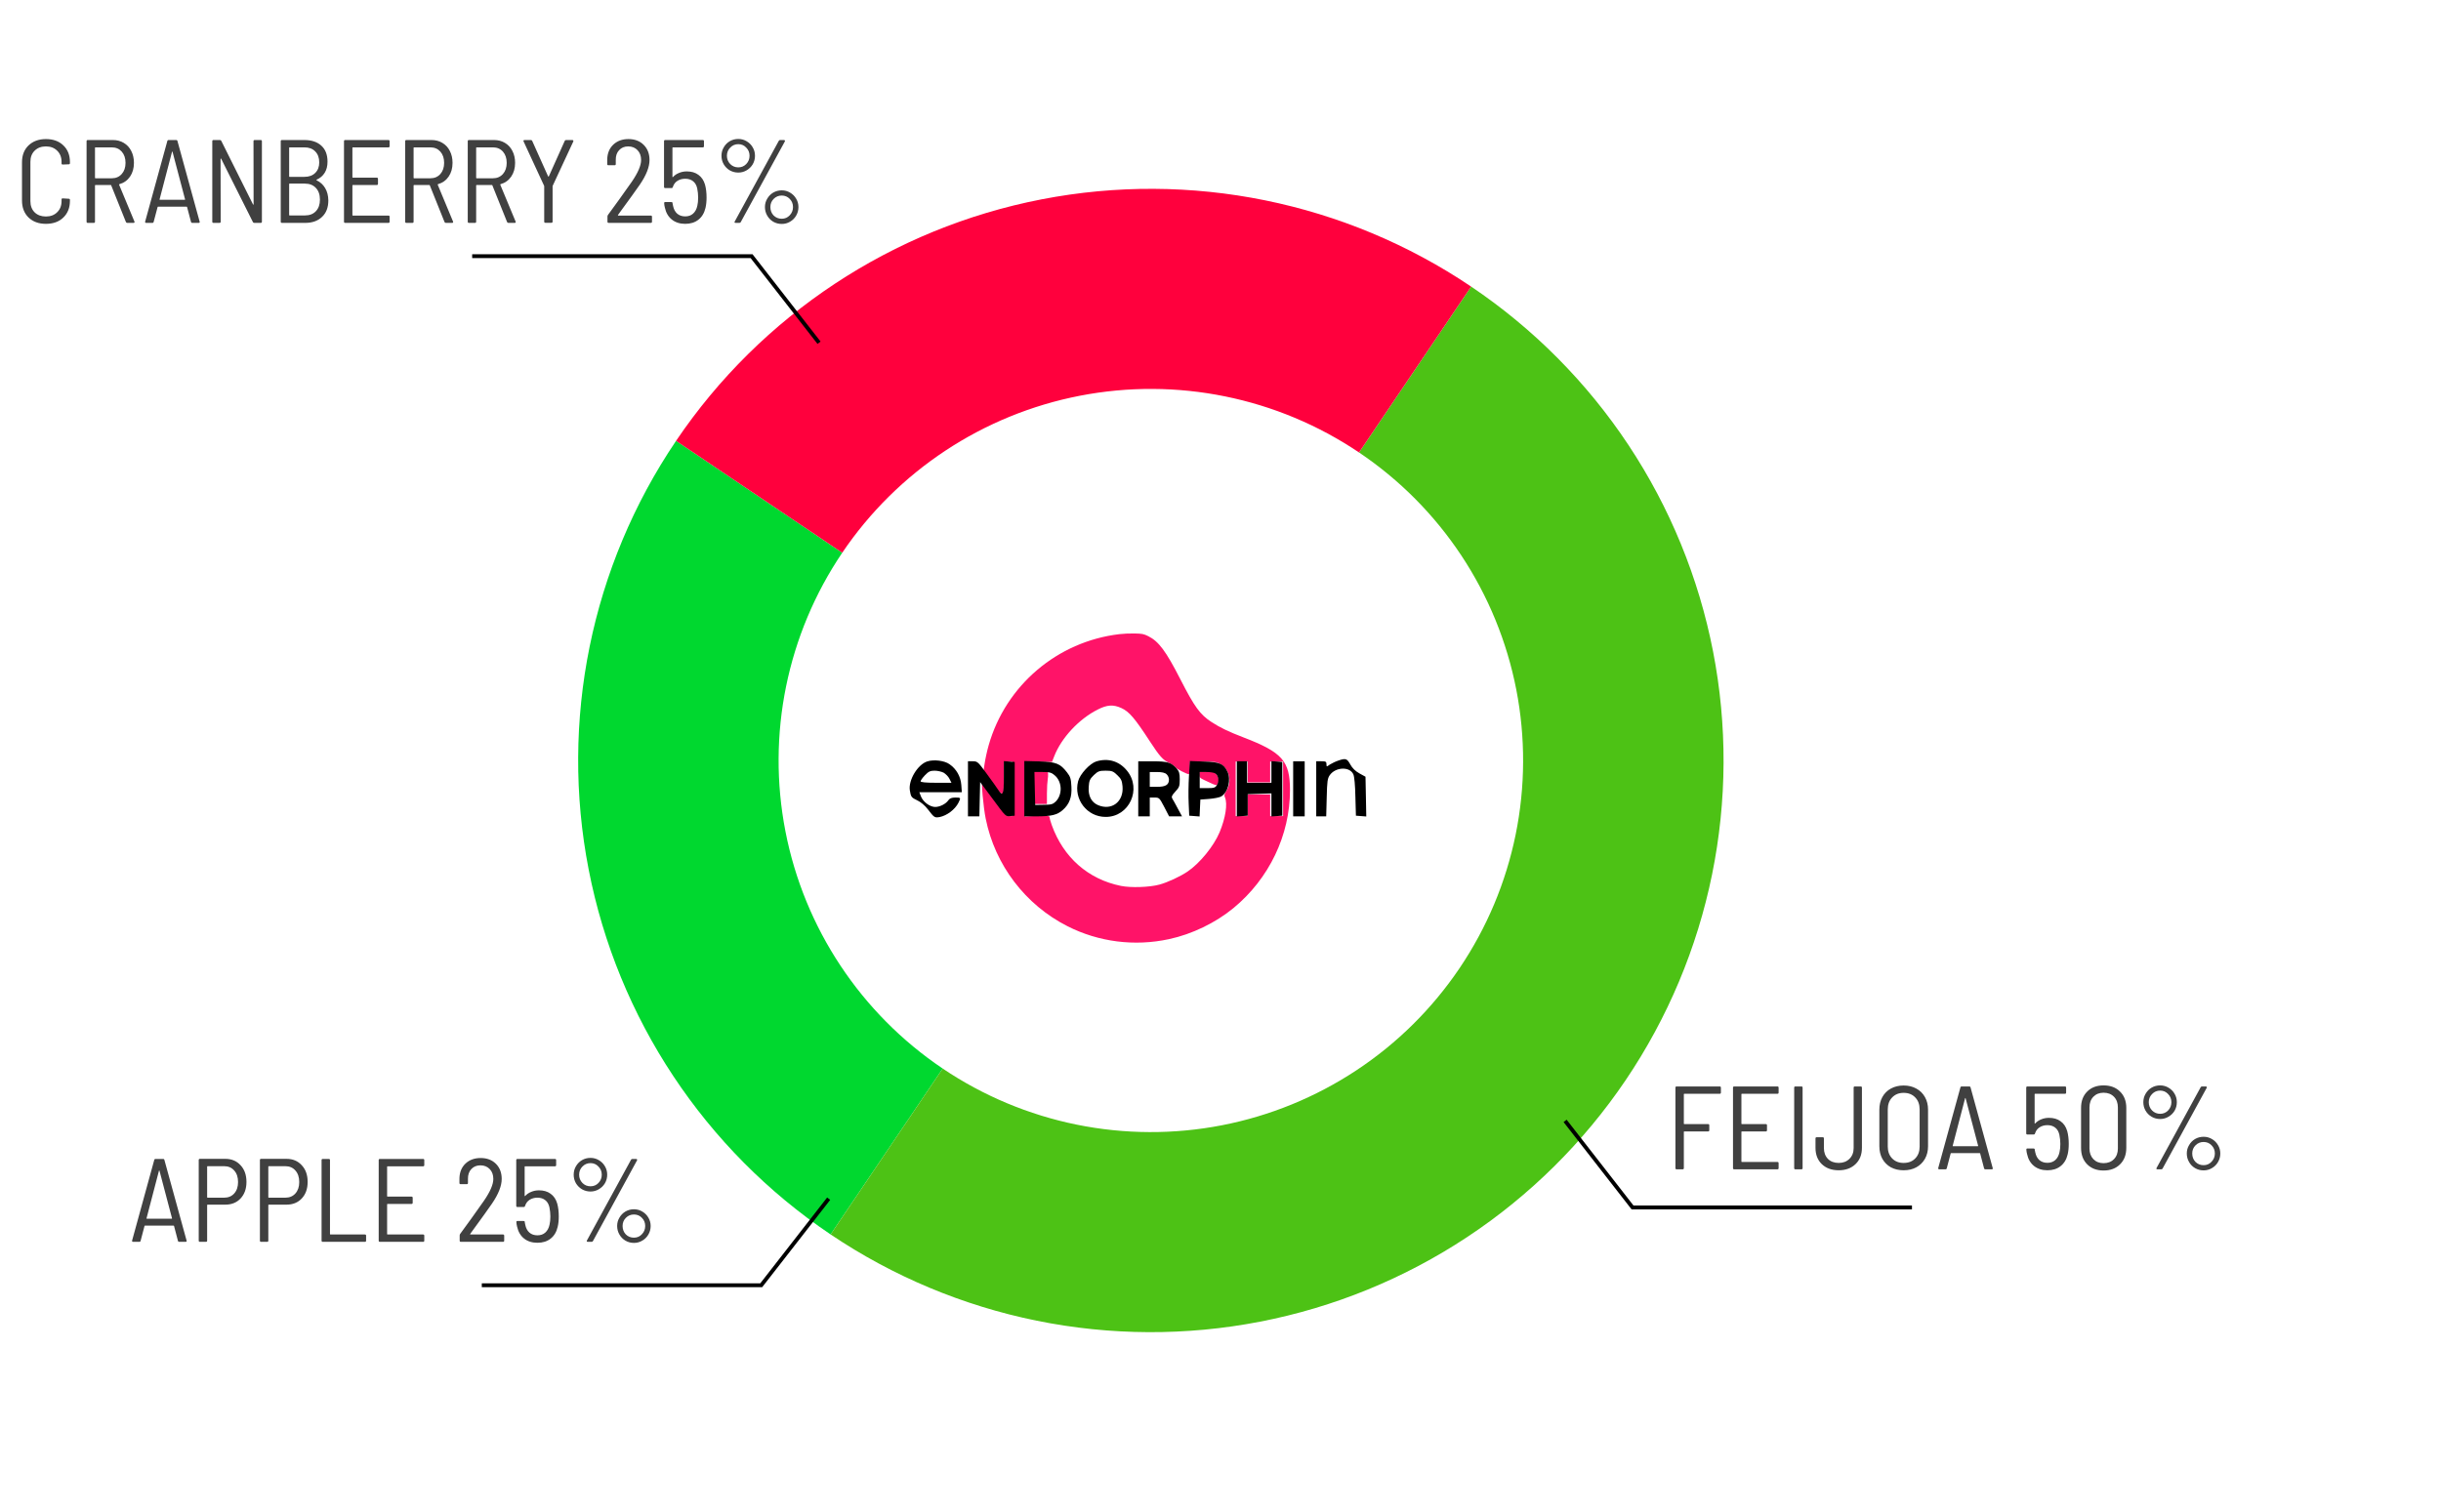<svg width="92" height="57" viewBox="0 0 92 57" fill="none" xmlns="http://www.w3.org/2000/svg">
<path d="M31.305 46.539C26.559 43.343 23.279 38.395 22.187 32.784C21.095 27.173 22.279 21.358 25.481 16.62L31.744 20.838C29.663 23.918 28.893 27.697 29.603 31.344C30.313 34.992 32.445 38.208 35.53 40.285L31.305 46.539Z" fill="#00D82F"/>
<path d="M55.446 10.804C57.796 12.387 59.81 14.416 61.375 16.776C62.939 19.136 64.023 21.781 64.564 24.559C65.105 27.337 65.092 30.195 64.527 32.968C63.962 35.742 62.855 38.377 61.27 40.723C59.685 43.069 57.653 45.081 55.289 46.643C52.925 48.205 50.277 49.287 47.494 49.827C44.712 50.367 41.85 50.355 39.072 49.791C36.294 49.226 33.655 48.121 31.305 46.539L35.53 40.285C37.057 41.314 38.773 42.032 40.578 42.399C42.384 42.766 44.244 42.774 46.053 42.423C47.861 42.072 49.583 41.368 51.119 40.353C52.656 39.338 53.977 38.03 55.007 36.505C56.037 34.98 56.757 33.267 57.124 31.464C57.491 29.662 57.499 27.804 57.148 25.998C56.796 24.193 56.092 22.474 55.075 20.939C54.058 19.405 52.749 18.086 51.221 17.058L55.446 10.804Z" fill="#4DC215"/>
<path d="M25.481 16.62C28.682 11.881 33.637 8.606 39.257 7.515C44.876 6.425 50.7 7.608 55.446 10.804L51.221 17.058C48.136 14.98 44.351 14.211 40.698 14.92C37.046 15.629 33.825 17.758 31.744 20.838L25.481 16.62Z" fill="#FF003D"/>
<path d="M30.869 12.921L28.327 9.658H17.796" stroke="black" stroke-width="0.146"/>
<path d="M31.232 45.191L28.69 48.455H18.159" stroke="black" stroke-width="0.146"/>
<path d="M6.755 46.818C6.728 46.818 6.712 46.804 6.706 46.778L6.559 46.219C6.556 46.211 6.548 46.206 6.536 46.206H5.469C5.458 46.206 5.45 46.211 5.447 46.219L5.3 46.778C5.294 46.804 5.278 46.818 5.251 46.818H5.019C5.004 46.818 4.992 46.813 4.983 46.804C4.977 46.795 4.976 46.783 4.979 46.769L5.813 43.733C5.819 43.707 5.835 43.693 5.862 43.693H6.148C6.175 43.693 6.191 43.707 6.197 43.733L7.032 46.769L7.036 46.782C7.036 46.806 7.021 46.818 6.991 46.818H6.755ZM5.523 45.929C5.52 45.932 5.52 45.937 5.523 45.943C5.529 45.946 5.535 45.947 5.541 45.947H6.465C6.471 45.947 6.475 45.946 6.478 45.943C6.484 45.937 6.486 45.932 6.483 45.929L6.01 44.135C6.007 44.129 6.004 44.126 6.001 44.126C5.998 44.126 5.995 44.129 5.992 44.135L5.523 45.929ZM8.49 43.689C8.728 43.689 8.92 43.769 9.066 43.93C9.215 44.088 9.289 44.297 9.289 44.559C9.289 44.818 9.215 45.026 9.066 45.184C8.92 45.339 8.728 45.416 8.49 45.416H7.825C7.813 45.416 7.807 45.422 7.807 45.434V46.773C7.807 46.803 7.793 46.818 7.763 46.818H7.535C7.505 46.818 7.49 46.803 7.49 46.773V43.733C7.49 43.704 7.505 43.689 7.535 43.689H8.49ZM8.45 45.153C8.608 45.153 8.734 45.099 8.829 44.992C8.925 44.885 8.972 44.742 8.972 44.564C8.972 44.382 8.925 44.238 8.829 44.131C8.734 44.021 8.608 43.966 8.45 43.966H7.825C7.813 43.966 7.807 43.972 7.807 43.983V45.135C7.807 45.147 7.813 45.153 7.825 45.153H8.45ZM10.796 43.689C11.034 43.689 11.226 43.769 11.372 43.93C11.521 44.088 11.595 44.297 11.595 44.559C11.595 44.818 11.521 45.026 11.372 45.184C11.226 45.339 11.034 45.416 10.796 45.416H10.131C10.119 45.416 10.113 45.422 10.113 45.434V46.773C10.113 46.803 10.098 46.818 10.069 46.818H9.841C9.811 46.818 9.796 46.803 9.796 46.773V43.733C9.796 43.704 9.811 43.689 9.841 43.689H10.796ZM10.756 45.153C10.914 45.153 11.04 45.099 11.135 44.992C11.23 44.885 11.278 44.742 11.278 44.564C11.278 44.382 11.23 44.238 11.135 44.131C11.04 44.021 10.914 43.966 10.756 43.966H10.131C10.119 43.966 10.113 43.972 10.113 43.983V45.135C10.113 45.147 10.119 45.153 10.131 45.153H10.756ZM12.164 46.818C12.135 46.818 12.12 46.803 12.12 46.773V43.738C12.12 43.708 12.135 43.693 12.164 43.693H12.392C12.422 43.693 12.437 43.708 12.437 43.738V46.523C12.437 46.535 12.443 46.541 12.455 46.541H13.753C13.783 46.541 13.798 46.556 13.798 46.586V46.773C13.798 46.803 13.783 46.818 13.753 46.818H12.164ZM15.991 43.925C15.991 43.955 15.976 43.97 15.947 43.97H14.608C14.596 43.97 14.59 43.976 14.59 43.988V45.095C14.59 45.107 14.596 45.113 14.608 45.113H15.509C15.539 45.113 15.554 45.127 15.554 45.157V45.345C15.554 45.374 15.539 45.389 15.509 45.389H14.608C14.596 45.389 14.59 45.395 14.59 45.407V46.523C14.59 46.535 14.596 46.541 14.608 46.541H15.947C15.976 46.541 15.991 46.556 15.991 46.586V46.773C15.991 46.803 15.976 46.818 15.947 46.818H14.318C14.288 46.818 14.273 46.803 14.273 46.773V43.738C14.273 43.708 14.288 43.693 14.318 43.693H15.947C15.976 43.693 15.991 43.708 15.991 43.738V43.925ZM17.722 46.519C17.713 46.533 17.716 46.541 17.731 46.541H18.959C18.988 46.541 19.003 46.556 19.003 46.586V46.773C19.003 46.803 18.988 46.818 18.959 46.818H17.37C17.34 46.818 17.325 46.803 17.325 46.773V46.577C17.325 46.559 17.331 46.539 17.343 46.519C17.611 46.156 17.91 45.739 18.24 45.269C18.475 44.927 18.593 44.653 18.593 44.448C18.593 44.293 18.548 44.169 18.459 44.077C18.369 43.982 18.252 43.934 18.106 43.934C17.963 43.934 17.849 43.982 17.762 44.077C17.676 44.169 17.634 44.293 17.637 44.448V44.599C17.637 44.629 17.622 44.644 17.593 44.644H17.361C17.331 44.644 17.316 44.629 17.316 44.599V44.421C17.322 44.192 17.398 44.007 17.544 43.867C17.692 43.728 17.883 43.658 18.115 43.658C18.353 43.658 18.545 43.73 18.691 43.876C18.837 44.022 18.909 44.213 18.909 44.448C18.909 44.709 18.787 45.019 18.543 45.376C18.392 45.596 18.152 45.929 17.825 46.376L17.722 46.519ZM21.002 45.376C21.04 45.516 21.06 45.676 21.06 45.858C21.06 46.01 21.046 46.141 21.019 46.251C20.975 46.444 20.886 46.593 20.752 46.697C20.621 46.801 20.456 46.853 20.256 46.853C20.054 46.853 19.886 46.8 19.752 46.693C19.618 46.586 19.53 46.435 19.488 46.242C19.474 46.188 19.465 46.133 19.462 46.077V46.068C19.462 46.044 19.475 46.032 19.502 46.032H19.734C19.761 46.032 19.776 46.044 19.779 46.068V46.086L19.797 46.175C19.823 46.303 19.875 46.401 19.953 46.469C20.033 46.538 20.134 46.572 20.256 46.572C20.375 46.572 20.473 46.538 20.551 46.469C20.631 46.398 20.685 46.298 20.712 46.17C20.732 46.087 20.743 45.984 20.743 45.862C20.743 45.749 20.731 45.633 20.707 45.514C20.68 45.395 20.628 45.306 20.551 45.247C20.473 45.184 20.375 45.153 20.256 45.153C20.143 45.153 20.045 45.18 19.962 45.233C19.881 45.284 19.825 45.358 19.792 45.456L19.783 45.474C19.78 45.495 19.765 45.505 19.738 45.505H19.502C19.472 45.505 19.457 45.49 19.457 45.461V43.738C19.457 43.708 19.472 43.693 19.502 43.693H20.917C20.947 43.693 20.961 43.708 20.961 43.738V43.925C20.961 43.955 20.947 43.97 20.917 43.97H19.792C19.78 43.97 19.774 43.976 19.774 43.988V45.081C19.774 45.087 19.776 45.092 19.779 45.095C19.785 45.095 19.791 45.092 19.797 45.086C19.856 45.02 19.93 44.97 20.02 44.934C20.112 44.895 20.21 44.876 20.314 44.876C20.49 44.876 20.636 44.919 20.752 45.005C20.871 45.089 20.954 45.212 21.002 45.376ZM22.256 44.921C22.139 44.921 22.032 44.892 21.934 44.836C21.839 44.779 21.763 44.703 21.706 44.608C21.65 44.51 21.622 44.403 21.622 44.287C21.622 44.171 21.65 44.065 21.706 43.97C21.763 43.872 21.839 43.794 21.934 43.738C22.032 43.681 22.139 43.653 22.256 43.653C22.369 43.653 22.473 43.681 22.568 43.738C22.666 43.794 22.744 43.872 22.8 43.97C22.857 44.065 22.885 44.171 22.885 44.287C22.885 44.403 22.857 44.51 22.8 44.608C22.744 44.703 22.666 44.779 22.568 44.836C22.473 44.892 22.369 44.921 22.256 44.921ZM22.153 46.818C22.138 46.818 22.126 46.813 22.117 46.804C22.111 46.792 22.113 46.779 22.122 46.764L23.782 43.725C23.791 43.704 23.809 43.693 23.835 43.693H23.978C23.993 43.693 24.004 43.699 24.009 43.711C24.018 43.72 24.018 43.732 24.009 43.747L22.349 46.786C22.34 46.807 22.322 46.818 22.296 46.818H22.153ZM22.256 44.724C22.375 44.724 22.474 44.683 22.555 44.599C22.638 44.513 22.68 44.409 22.68 44.287C22.68 44.165 22.638 44.062 22.555 43.979C22.474 43.893 22.375 43.85 22.256 43.85C22.137 43.85 22.035 43.893 21.952 43.979C21.869 44.062 21.827 44.165 21.827 44.287C21.827 44.409 21.869 44.513 21.952 44.599C22.035 44.683 22.137 44.724 22.256 44.724ZM23.893 46.858C23.777 46.858 23.67 46.83 23.572 46.773C23.477 46.717 23.401 46.639 23.345 46.541C23.288 46.443 23.26 46.336 23.26 46.219C23.26 46.106 23.288 46.002 23.345 45.907C23.401 45.809 23.477 45.732 23.572 45.675C23.67 45.618 23.777 45.59 23.893 45.59C24.007 45.59 24.111 45.618 24.206 45.675C24.304 45.732 24.381 45.809 24.438 45.907C24.494 46.002 24.523 46.106 24.523 46.219C24.523 46.336 24.494 46.443 24.438 46.541C24.381 46.639 24.304 46.717 24.206 46.773C24.111 46.83 24.007 46.858 23.893 46.858ZM23.893 46.661C24.012 46.661 24.112 46.618 24.192 46.532C24.276 46.446 24.317 46.342 24.317 46.219C24.317 46.098 24.276 45.995 24.192 45.912C24.112 45.828 24.012 45.787 23.893 45.787C23.774 45.787 23.673 45.828 23.59 45.912C23.507 45.995 23.465 46.098 23.465 46.219C23.465 46.344 23.505 46.45 23.585 46.536C23.669 46.62 23.771 46.661 23.893 46.661Z" fill="#404040"/>
<path d="M1.73 8.439C1.46 8.439 1.241 8.359 1.074 8.198C0.911 8.037 0.829 7.825 0.829 7.56V6.118C0.829 5.853 0.911 5.642 1.074 5.484C1.241 5.324 1.46 5.243 1.73 5.243C2.004 5.243 2.223 5.322 2.386 5.48C2.553 5.638 2.636 5.847 2.636 6.109V6.149C2.636 6.179 2.622 6.194 2.592 6.194L2.364 6.203C2.334 6.203 2.32 6.19 2.32 6.163V6.1C2.32 5.928 2.264 5.788 2.154 5.681C2.047 5.574 1.906 5.52 1.73 5.52C1.555 5.52 1.413 5.574 1.306 5.681C1.199 5.785 1.146 5.925 1.146 6.1V7.582C1.146 7.758 1.199 7.899 1.306 8.006C1.413 8.11 1.555 8.162 1.73 8.162C1.906 8.162 2.047 8.109 2.154 8.002C2.264 7.895 2.32 7.755 2.32 7.582V7.52C2.32 7.493 2.334 7.479 2.364 7.479L2.592 7.493C2.622 7.493 2.636 7.508 2.636 7.537V7.569C2.636 7.831 2.553 8.042 2.386 8.202C2.223 8.36 2.004 8.439 1.73 8.439ZM4.794 8.403C4.77 8.403 4.754 8.391 4.745 8.368L4.191 6.988C4.188 6.98 4.182 6.975 4.173 6.975H3.598C3.586 6.975 3.58 6.981 3.58 6.993V8.359C3.58 8.388 3.565 8.403 3.535 8.403H3.308C3.278 8.403 3.263 8.388 3.263 8.359V5.324C3.263 5.294 3.278 5.279 3.308 5.279H4.254C4.408 5.279 4.545 5.315 4.664 5.386C4.786 5.458 4.88 5.559 4.946 5.69C5.014 5.821 5.048 5.971 5.048 6.14C5.048 6.343 4.999 6.515 4.901 6.658C4.803 6.801 4.669 6.896 4.499 6.944C4.487 6.95 4.484 6.957 4.49 6.966L5.066 8.35L5.071 8.368C5.071 8.391 5.057 8.403 5.03 8.403H4.794ZM3.598 5.556C3.586 5.556 3.58 5.562 3.58 5.574V6.703C3.58 6.715 3.586 6.721 3.598 6.721H4.214C4.368 6.721 4.493 6.667 4.588 6.56C4.684 6.453 4.731 6.313 4.731 6.14C4.731 5.965 4.684 5.824 4.588 5.716C4.493 5.609 4.368 5.556 4.214 5.556H3.598ZM7.247 8.403C7.221 8.403 7.204 8.39 7.198 8.363L7.051 7.805C7.048 7.796 7.04 7.792 7.029 7.792H5.962C5.95 7.792 5.943 7.796 5.94 7.805L5.792 8.363C5.786 8.39 5.77 8.403 5.743 8.403H5.511C5.496 8.403 5.484 8.399 5.475 8.39C5.469 8.381 5.468 8.369 5.471 8.354L6.306 5.319C6.311 5.292 6.328 5.279 6.355 5.279H6.64C6.667 5.279 6.683 5.292 6.689 5.319L7.524 8.354L7.528 8.368C7.528 8.391 7.514 8.403 7.484 8.403H7.247ZM6.015 7.515C6.012 7.518 6.012 7.523 6.015 7.529C6.021 7.532 6.027 7.533 6.033 7.533H6.957C6.963 7.533 6.968 7.532 6.971 7.529C6.977 7.523 6.978 7.518 6.975 7.515L6.502 5.721C6.499 5.715 6.496 5.712 6.493 5.712C6.49 5.712 6.487 5.715 6.484 5.721L6.015 7.515ZM9.554 5.324C9.554 5.294 9.569 5.279 9.599 5.279H9.826C9.856 5.279 9.871 5.294 9.871 5.324V8.359C9.871 8.388 9.856 8.403 9.826 8.403H9.585C9.558 8.403 9.541 8.393 9.532 8.372L8.335 5.984C8.33 5.978 8.324 5.975 8.318 5.975C8.315 5.975 8.313 5.98 8.313 5.989L8.318 8.359C8.318 8.388 8.303 8.403 8.273 8.403H8.045C8.016 8.403 8.001 8.388 8.001 8.359V5.324C8.001 5.294 8.016 5.279 8.045 5.279H8.286C8.313 5.279 8.331 5.289 8.34 5.31L9.536 7.707C9.542 7.713 9.547 7.716 9.55 7.716C9.555 7.716 9.558 7.712 9.558 7.703L9.554 5.324ZM11.933 6.774C11.919 6.78 11.919 6.788 11.933 6.797C12.073 6.865 12.18 6.963 12.255 7.091C12.332 7.219 12.372 7.374 12.375 7.555C12.375 7.823 12.295 8.031 12.134 8.18C11.977 8.329 11.767 8.403 11.505 8.403H10.626C10.596 8.403 10.581 8.388 10.581 8.359V5.324C10.581 5.294 10.596 5.279 10.626 5.279H11.469C11.743 5.279 11.957 5.35 12.112 5.493C12.267 5.633 12.344 5.834 12.344 6.096C12.344 6.262 12.308 6.402 12.237 6.515C12.168 6.628 12.067 6.715 11.933 6.774ZM10.916 5.556C10.904 5.556 10.898 5.562 10.898 5.574V6.649C10.898 6.661 10.904 6.667 10.916 6.667H11.474C11.646 6.667 11.782 6.618 11.88 6.52C11.981 6.422 12.032 6.289 12.032 6.123C12.032 5.947 11.981 5.809 11.88 5.708C11.782 5.606 11.646 5.556 11.474 5.556H10.916ZM11.496 8.122C11.669 8.122 11.806 8.069 11.907 7.961C12.008 7.854 12.058 7.709 12.058 7.524C12.058 7.337 12.006 7.189 11.902 7.082C11.801 6.975 11.663 6.922 11.487 6.922H10.916C10.904 6.922 10.898 6.927 10.898 6.939V8.104C10.898 8.116 10.904 8.122 10.916 8.122H11.496ZM14.684 5.511C14.684 5.541 14.669 5.556 14.639 5.556H13.3C13.288 5.556 13.282 5.562 13.282 5.574V6.681C13.282 6.692 13.288 6.698 13.3 6.698H14.202C14.231 6.698 14.246 6.713 14.246 6.743V6.93C14.246 6.96 14.231 6.975 14.202 6.975H13.3C13.288 6.975 13.282 6.981 13.282 6.993V8.109C13.282 8.121 13.288 8.127 13.3 8.127H14.639C14.669 8.127 14.684 8.141 14.684 8.171V8.359C14.684 8.388 14.669 8.403 14.639 8.403H13.01C12.98 8.403 12.965 8.388 12.965 8.359V5.324C12.965 5.294 12.98 5.279 13.01 5.279H14.639C14.669 5.279 14.684 5.294 14.684 5.324V5.511ZM16.802 8.403C16.778 8.403 16.762 8.391 16.753 8.368L16.199 6.988C16.196 6.98 16.19 6.975 16.181 6.975H15.606C15.594 6.975 15.588 6.981 15.588 6.993V8.359C15.588 8.388 15.573 8.403 15.543 8.403H15.316C15.286 8.403 15.271 8.388 15.271 8.359V5.324C15.271 5.294 15.286 5.279 15.316 5.279H16.262C16.417 5.279 16.553 5.315 16.672 5.386C16.794 5.458 16.888 5.559 16.954 5.69C17.022 5.821 17.056 5.971 17.056 6.14C17.056 6.343 17.007 6.515 16.909 6.658C16.811 6.801 16.677 6.896 16.507 6.944C16.495 6.95 16.492 6.957 16.498 6.966L17.074 8.35L17.079 8.368C17.079 8.391 17.065 8.403 17.038 8.403H16.802ZM15.606 5.556C15.594 5.556 15.588 5.562 15.588 5.574V6.703C15.588 6.715 15.594 6.721 15.606 6.721H16.222C16.376 6.721 16.501 6.667 16.597 6.56C16.692 6.453 16.739 6.313 16.739 6.14C16.739 5.965 16.692 5.824 16.597 5.716C16.501 5.609 16.376 5.556 16.222 5.556H15.606ZM19.16 8.403C19.136 8.403 19.12 8.391 19.111 8.368L18.557 6.988C18.554 6.98 18.549 6.975 18.54 6.975H17.964C17.952 6.975 17.946 6.981 17.946 6.993V8.359C17.946 8.388 17.931 8.403 17.901 8.403H17.674C17.644 8.403 17.629 8.388 17.629 8.359V5.324C17.629 5.294 17.644 5.279 17.674 5.279H18.62C18.775 5.279 18.912 5.315 19.03 5.386C19.152 5.458 19.246 5.559 19.312 5.69C19.38 5.821 19.414 5.971 19.414 6.14C19.414 6.343 19.365 6.515 19.267 6.658C19.169 6.801 19.035 6.896 18.865 6.944C18.854 6.95 18.851 6.957 18.856 6.966L19.432 8.35L19.437 8.368C19.437 8.391 19.423 8.403 19.396 8.403H19.16ZM17.964 5.556C17.952 5.556 17.946 5.562 17.946 5.574V6.703C17.946 6.715 17.952 6.721 17.964 6.721H18.58C18.734 6.721 18.859 6.667 18.955 6.56C19.05 6.453 19.097 6.313 19.097 6.14C19.097 5.965 19.05 5.824 18.955 5.716C18.859 5.609 18.734 5.556 18.58 5.556H17.964ZM20.555 8.399C20.525 8.399 20.511 8.384 20.511 8.354V7.024C20.511 7.012 20.509 7.005 20.506 7.002L19.734 5.333L19.729 5.315C19.729 5.291 19.743 5.279 19.77 5.279H20.011C20.034 5.279 20.051 5.291 20.06 5.315L20.658 6.649C20.661 6.655 20.665 6.658 20.671 6.658C20.677 6.658 20.682 6.655 20.685 6.649L21.283 5.315C21.292 5.291 21.308 5.279 21.332 5.279H21.573C21.588 5.279 21.598 5.285 21.604 5.297C21.613 5.306 21.614 5.318 21.608 5.333L20.832 7.002C20.829 7.005 20.827 7.012 20.827 7.024V8.354C20.827 8.384 20.812 8.399 20.783 8.399H20.555ZM23.292 8.104C23.284 8.119 23.287 8.127 23.301 8.127H24.529C24.558 8.127 24.573 8.141 24.573 8.171V8.359C24.573 8.388 24.558 8.403 24.529 8.403H22.94C22.91 8.403 22.895 8.388 22.895 8.359V8.162C22.895 8.144 22.901 8.125 22.913 8.104C23.181 7.741 23.48 7.325 23.81 6.855C24.045 6.512 24.163 6.239 24.163 6.033C24.163 5.879 24.118 5.755 24.029 5.663C23.94 5.568 23.822 5.52 23.676 5.52C23.533 5.52 23.419 5.568 23.333 5.663C23.246 5.755 23.205 5.879 23.208 6.033V6.185C23.208 6.215 23.193 6.23 23.163 6.23H22.931C22.901 6.23 22.886 6.215 22.886 6.185V6.007C22.892 5.777 22.968 5.593 23.114 5.453C23.263 5.313 23.453 5.243 23.685 5.243C23.923 5.243 24.115 5.316 24.261 5.462C24.407 5.608 24.48 5.798 24.48 6.033C24.48 6.295 24.358 6.605 24.114 6.962C23.962 7.182 23.722 7.515 23.395 7.961L23.292 8.104ZM26.572 6.962C26.61 7.102 26.63 7.262 26.63 7.444C26.63 7.595 26.616 7.726 26.59 7.836C26.545 8.03 26.456 8.179 26.322 8.283C26.191 8.387 26.026 8.439 25.826 8.439C25.624 8.439 25.456 8.385 25.322 8.278C25.188 8.171 25.1 8.021 25.059 7.828C25.044 7.774 25.035 7.719 25.032 7.662V7.653C25.032 7.63 25.045 7.618 25.072 7.618H25.304C25.331 7.618 25.346 7.63 25.349 7.653V7.671L25.367 7.761C25.393 7.889 25.446 7.987 25.523 8.055C25.603 8.124 25.704 8.158 25.826 8.158C25.945 8.158 26.044 8.124 26.121 8.055C26.201 7.984 26.255 7.884 26.282 7.756C26.302 7.673 26.313 7.57 26.313 7.448C26.313 7.335 26.301 7.219 26.277 7.1C26.25 6.981 26.198 6.892 26.121 6.832C26.044 6.77 25.945 6.739 25.826 6.739C25.713 6.739 25.615 6.765 25.532 6.819C25.451 6.869 25.395 6.944 25.362 7.042L25.353 7.06C25.35 7.081 25.335 7.091 25.309 7.091H25.072C25.042 7.091 25.027 7.076 25.027 7.046V5.324C25.027 5.294 25.042 5.279 25.072 5.279H26.487C26.517 5.279 26.532 5.294 26.532 5.324V5.511C26.532 5.541 26.517 5.556 26.487 5.556H25.362C25.35 5.556 25.344 5.562 25.344 5.574V6.667C25.344 6.673 25.346 6.678 25.349 6.681C25.355 6.681 25.361 6.678 25.367 6.672C25.426 6.606 25.501 6.556 25.59 6.52C25.682 6.481 25.78 6.462 25.884 6.462C26.06 6.462 26.206 6.505 26.322 6.591C26.441 6.675 26.524 6.798 26.572 6.962ZM27.826 6.506C27.71 6.506 27.602 6.478 27.504 6.422C27.409 6.365 27.333 6.289 27.277 6.194C27.22 6.096 27.192 5.989 27.192 5.873C27.192 5.757 27.22 5.651 27.277 5.556C27.333 5.458 27.409 5.38 27.504 5.324C27.602 5.267 27.71 5.239 27.826 5.239C27.939 5.239 28.043 5.267 28.138 5.324C28.236 5.38 28.314 5.458 28.37 5.556C28.427 5.651 28.455 5.757 28.455 5.873C28.455 5.989 28.427 6.096 28.37 6.194C28.314 6.289 28.236 6.365 28.138 6.422C28.043 6.478 27.939 6.506 27.826 6.506ZM27.723 8.403C27.708 8.403 27.696 8.399 27.687 8.39C27.681 8.378 27.683 8.365 27.692 8.35L29.352 5.31C29.361 5.289 29.379 5.279 29.406 5.279H29.549C29.563 5.279 29.574 5.285 29.58 5.297C29.589 5.306 29.589 5.318 29.58 5.333L27.919 8.372C27.91 8.393 27.893 8.403 27.866 8.403H27.723ZM27.826 6.31C27.945 6.31 28.044 6.268 28.125 6.185C28.208 6.099 28.25 5.995 28.25 5.873C28.25 5.751 28.208 5.648 28.125 5.565C28.044 5.478 27.945 5.435 27.826 5.435C27.707 5.435 27.605 5.478 27.522 5.565C27.439 5.648 27.397 5.751 27.397 5.873C27.397 5.995 27.439 6.099 27.522 6.185C27.605 6.268 27.707 6.31 27.826 6.31ZM29.464 8.443C29.348 8.443 29.241 8.415 29.142 8.359C29.047 8.302 28.971 8.225 28.915 8.127C28.858 8.028 28.83 7.921 28.83 7.805C28.83 7.692 28.858 7.588 28.915 7.493C28.971 7.395 29.047 7.317 29.142 7.261C29.241 7.204 29.348 7.176 29.464 7.176C29.577 7.176 29.681 7.204 29.776 7.261C29.874 7.317 29.952 7.395 30.008 7.493C30.065 7.588 30.093 7.692 30.093 7.805C30.093 7.921 30.065 8.028 30.008 8.127C29.952 8.225 29.874 8.302 29.776 8.359C29.681 8.415 29.577 8.443 29.464 8.443ZM29.464 8.247C29.583 8.247 29.682 8.204 29.763 8.118C29.846 8.031 29.888 7.927 29.888 7.805C29.888 7.683 29.846 7.581 29.763 7.497C29.682 7.414 29.583 7.372 29.464 7.372C29.345 7.372 29.244 7.414 29.16 7.497C29.077 7.581 29.035 7.683 29.035 7.805C29.035 7.93 29.075 8.036 29.156 8.122C29.239 8.205 29.342 8.247 29.464 8.247Z" fill="#404040"/>
<path d="M58.988 42.258L61.53 45.522H72.061" stroke="black" stroke-width="0.146"/>
<path d="M64.86 41.192C64.86 41.222 64.845 41.236 64.815 41.236H63.48C63.469 41.236 63.463 41.242 63.463 41.254V42.361C63.463 42.373 63.469 42.379 63.48 42.379H64.378C64.407 42.379 64.422 42.394 64.422 42.424V42.611C64.422 42.641 64.407 42.656 64.378 42.656H63.48C63.469 42.656 63.463 42.662 63.463 42.674V44.039C63.463 44.069 63.448 44.084 63.418 44.084H63.19C63.161 44.084 63.146 44.069 63.146 44.039V41.005C63.146 40.975 63.161 40.96 63.19 40.96H64.815C64.845 40.96 64.86 40.975 64.86 41.005V41.192ZM67.035 41.192C67.035 41.222 67.02 41.236 66.99 41.236H65.651C65.639 41.236 65.633 41.242 65.633 41.254V42.361C65.633 42.373 65.639 42.379 65.651 42.379H66.553C66.582 42.379 66.597 42.394 66.597 42.424V42.611C66.597 42.641 66.582 42.656 66.553 42.656H65.651C65.639 42.656 65.633 42.662 65.633 42.674V43.789C65.633 43.801 65.639 43.807 65.651 43.807H66.99C67.02 43.807 67.035 43.822 67.035 43.852V44.039C67.035 44.069 67.02 44.084 66.99 44.084H65.361C65.331 44.084 65.316 44.069 65.316 44.039V41.005C65.316 40.975 65.331 40.96 65.361 40.96H66.99C67.02 40.96 67.035 40.975 67.035 41.005V41.192ZM67.667 44.084C67.637 44.084 67.622 44.069 67.622 44.039V41.005C67.622 40.975 67.637 40.96 67.667 40.96H67.894C67.924 40.96 67.939 40.975 67.939 41.005V44.039C67.939 44.069 67.924 44.084 67.894 44.084H67.667ZM69.3 44.12C69.035 44.12 68.823 44.042 68.662 43.888C68.504 43.733 68.425 43.529 68.425 43.276V42.919C68.425 42.889 68.44 42.875 68.47 42.875H68.698C68.728 42.875 68.742 42.889 68.742 42.919V43.281C68.742 43.45 68.793 43.587 68.894 43.691C68.995 43.792 69.131 43.843 69.3 43.843C69.467 43.843 69.602 43.791 69.706 43.687C69.811 43.583 69.863 43.447 69.863 43.281V41.005C69.863 40.975 69.877 40.96 69.907 40.96H70.13C70.16 40.96 70.175 40.975 70.175 41.005V43.276C70.175 43.529 70.095 43.733 69.934 43.888C69.773 44.042 69.562 44.12 69.3 44.12ZM71.747 44.12C71.566 44.12 71.405 44.083 71.265 44.008C71.129 43.931 71.021 43.824 70.944 43.687C70.87 43.55 70.832 43.392 70.832 43.214V41.835C70.832 41.656 70.87 41.498 70.944 41.361C71.021 41.222 71.129 41.114 71.265 41.04C71.405 40.963 71.566 40.924 71.747 40.924C71.929 40.924 72.088 40.963 72.225 41.04C72.365 41.114 72.473 41.222 72.551 41.361C72.628 41.498 72.667 41.656 72.667 41.835V43.214C72.667 43.392 72.628 43.55 72.551 43.687C72.473 43.824 72.365 43.931 72.225 44.008C72.088 44.083 71.929 44.12 71.747 44.12ZM71.747 43.843C71.929 43.843 72.075 43.787 72.185 43.673C72.295 43.56 72.35 43.412 72.35 43.227V41.826C72.35 41.638 72.295 41.488 72.185 41.375C72.075 41.259 71.929 41.201 71.747 41.201C71.569 41.201 71.424 41.259 71.314 41.375C71.204 41.488 71.149 41.638 71.149 41.826V43.227C71.149 43.412 71.204 43.56 71.314 43.673C71.424 43.787 71.569 43.843 71.747 43.843ZM74.828 44.084C74.801 44.084 74.784 44.071 74.778 44.044L74.631 43.486C74.628 43.477 74.621 43.473 74.609 43.473H73.542C73.53 43.473 73.523 43.477 73.52 43.486L73.373 44.044C73.367 44.071 73.35 44.084 73.323 44.084H73.091C73.076 44.084 73.064 44.08 73.056 44.071C73.05 44.062 73.048 44.05 73.051 44.035L73.886 41C73.892 40.973 73.908 40.96 73.935 40.96H74.221C74.247 40.96 74.264 40.973 74.27 41L75.104 44.035L75.109 44.048C75.109 44.072 75.094 44.084 75.064 44.084H74.828ZM73.596 43.196C73.593 43.199 73.593 43.203 73.596 43.209C73.602 43.212 73.608 43.214 73.614 43.214H74.537C74.543 43.214 74.548 43.212 74.551 43.209C74.557 43.203 74.558 43.199 74.555 43.196L74.082 41.402C74.079 41.396 74.076 41.393 74.073 41.393C74.07 41.393 74.067 41.396 74.064 41.402L73.596 43.196ZM77.912 42.642C77.95 42.782 77.97 42.943 77.97 43.124C77.97 43.276 77.956 43.407 77.93 43.517C77.885 43.711 77.796 43.859 77.662 43.964C77.531 44.068 77.366 44.12 77.166 44.12C76.964 44.12 76.796 44.066 76.662 43.959C76.528 43.852 76.44 43.702 76.399 43.508C76.384 43.455 76.375 43.4 76.372 43.343V43.334C76.372 43.31 76.385 43.299 76.412 43.299H76.644C76.671 43.299 76.686 43.31 76.689 43.334V43.352L76.707 43.441C76.733 43.569 76.785 43.667 76.863 43.736C76.943 43.804 77.044 43.839 77.166 43.839C77.285 43.839 77.383 43.804 77.461 43.736C77.541 43.665 77.595 43.565 77.622 43.437C77.642 43.354 77.653 43.251 77.653 43.129C77.653 43.016 77.641 42.9 77.617 42.781C77.59 42.662 77.538 42.572 77.461 42.513C77.383 42.451 77.285 42.419 77.166 42.419C77.053 42.419 76.955 42.446 76.872 42.5C76.791 42.55 76.735 42.625 76.702 42.723L76.693 42.741C76.69 42.761 76.675 42.772 76.649 42.772H76.412C76.382 42.772 76.367 42.757 76.367 42.727V41.005C76.367 40.975 76.382 40.96 76.412 40.96H77.827C77.857 40.96 77.871 40.975 77.871 41.005V41.192C77.871 41.222 77.857 41.236 77.827 41.236H76.702C76.69 41.236 76.684 41.242 76.684 41.254V42.348C76.684 42.354 76.686 42.358 76.689 42.361C76.695 42.361 76.701 42.358 76.707 42.352C76.766 42.287 76.841 42.236 76.93 42.201C77.022 42.162 77.12 42.143 77.224 42.143C77.4 42.143 77.546 42.186 77.662 42.272C77.781 42.355 77.864 42.479 77.912 42.642ZM79.282 44.129C79.026 44.129 78.82 44.051 78.666 43.897C78.511 43.742 78.434 43.535 78.434 43.276V41.768C78.434 41.512 78.511 41.306 78.666 41.152C78.82 40.997 79.026 40.92 79.282 40.92C79.54 40.92 79.747 40.997 79.902 41.152C80.06 41.306 80.139 41.512 80.139 41.768V43.276C80.139 43.535 80.06 43.742 79.902 43.897C79.747 44.051 79.54 44.129 79.282 44.129ZM79.282 43.852C79.445 43.852 79.576 43.801 79.674 43.7C79.773 43.599 79.822 43.465 79.822 43.299V41.75C79.822 41.583 79.773 41.449 79.674 41.348C79.576 41.247 79.445 41.196 79.282 41.196C79.124 41.196 78.996 41.247 78.898 41.348C78.8 41.449 78.751 41.583 78.751 41.75V43.299C78.751 43.462 78.8 43.596 78.898 43.7C78.996 43.801 79.124 43.852 79.282 43.852ZM81.415 42.187C81.299 42.187 81.192 42.159 81.093 42.102C80.998 42.046 80.922 41.97 80.866 41.875C80.809 41.777 80.781 41.669 80.781 41.553C80.781 41.437 80.809 41.332 80.866 41.236C80.922 41.138 80.998 41.061 81.093 41.005C81.192 40.948 81.299 40.92 81.415 40.92C81.528 40.92 81.632 40.948 81.727 41.005C81.825 41.061 81.903 41.138 81.959 41.236C82.016 41.332 82.044 41.437 82.044 41.553C82.044 41.669 82.016 41.777 81.959 41.875C81.903 41.97 81.825 42.046 81.727 42.102C81.632 42.159 81.528 42.187 81.415 42.187ZM81.312 44.084C81.297 44.084 81.285 44.08 81.276 44.071C81.27 44.059 81.272 44.045 81.281 44.031L82.941 40.991C82.95 40.97 82.968 40.96 82.995 40.96H83.138C83.152 40.96 83.163 40.966 83.169 40.978C83.178 40.987 83.178 40.998 83.169 41.013L81.508 44.053C81.499 44.074 81.482 44.084 81.455 44.084H81.312ZM81.415 41.991C81.534 41.991 81.633 41.949 81.714 41.866C81.797 41.78 81.839 41.675 81.839 41.553C81.839 41.431 81.797 41.329 81.714 41.245C81.633 41.159 81.534 41.116 81.415 41.116C81.296 41.116 81.194 41.159 81.111 41.245C81.028 41.329 80.986 41.431 80.986 41.553C80.986 41.675 81.028 41.78 81.111 41.866C81.194 41.949 81.296 41.991 81.415 41.991ZM83.053 44.124C82.937 44.124 82.829 44.096 82.731 44.039C82.636 43.983 82.56 43.906 82.504 43.807C82.447 43.709 82.419 43.602 82.419 43.486C82.419 43.373 82.447 43.269 82.504 43.174C82.56 43.075 82.636 42.998 82.731 42.941C82.829 42.885 82.937 42.857 83.053 42.857C83.166 42.857 83.27 42.885 83.365 42.941C83.463 42.998 83.541 43.075 83.597 43.174C83.654 43.269 83.682 43.373 83.682 43.486C83.682 43.602 83.654 43.709 83.597 43.807C83.541 43.906 83.463 43.983 83.365 44.039C83.27 44.096 83.166 44.124 83.053 44.124ZM83.053 43.928C83.172 43.928 83.271 43.885 83.352 43.798C83.435 43.712 83.477 43.608 83.477 43.486C83.477 43.364 83.435 43.261 83.352 43.178C83.271 43.095 83.172 43.053 83.053 43.053C82.934 43.053 82.832 43.095 82.749 43.178C82.666 43.261 82.624 43.364 82.624 43.486C82.624 43.611 82.664 43.717 82.745 43.803C82.828 43.886 82.931 43.928 83.053 43.928Z" fill="#404040"/>
<path fill-rule="evenodd" clip-rule="evenodd" d="M42.186 23.908C39.851 24.186 37.908 25.836 37.264 28.091C37.203 28.3 37.135 28.617 37.109 28.794L37.06 29.118L37.284 29.412C37.407 29.572 37.544 29.748 37.586 29.804L37.821 29.962L37.839 29.31V28.716L37.914 28.709H38.158V29.739V30.768H37.963L37.874 30.683L37.555 30.268C37.38 30.039 37.056 29.519 37.033 29.493C36.968 29.415 37.063 30.438 37.151 30.866C37.502 32.611 38.642 34.112 40.234 34.919C41.407 35.514 42.761 35.687 44.058 35.406C44.928 35.22 45.812 34.791 46.491 34.233C47.833 33.125 48.619 31.487 48.619 29.788C48.619 28.689 48.33 28.363 46.865 27.8C46.303 27.585 45.978 27.428 45.663 27.222C45.23 26.941 45.023 26.653 44.493 25.62C43.944 24.545 43.671 24.179 43.275 23.983C43.103 23.898 43.044 23.888 42.755 23.882C42.576 23.878 42.32 23.891 42.186 23.908ZM42.268 26.696C42.56 26.83 42.771 27.078 43.343 27.957C43.704 28.51 43.83 28.65 44.061 28.761C44.155 28.807 44.259 28.879 44.292 28.918C44.347 28.993 44.734 29.187 44.805 29.187C44.825 29.187 44.85 29.075 44.85 28.938V28.709H45.273C45.672 28.709 45.822 28.722 45.916 28.761C46.316 28.928 46.462 29.431 46.221 29.82C46.137 29.954 46.134 29.977 46.169 30.065C46.273 30.307 46.189 30.843 45.965 31.379C45.747 31.899 45.218 32.549 44.756 32.86C44.474 33.05 44.009 33.265 43.697 33.35C43.324 33.452 42.618 33.474 42.248 33.399C41.01 33.148 40.078 32.324 39.639 31.102C39.594 30.971 39.555 30.837 39.555 30.807C39.555 30.755 39.506 30.752 39.003 30.762L38.627 30.781V29.745V28.709L39.048 28.716L39.649 28.725L39.734 28.51C40.003 27.817 40.663 27.108 41.371 26.751C41.728 26.568 41.962 26.555 42.268 26.696ZM47.027 29.101V29.494H47.449H47.872V29.101V28.709H48.115H48.359V29.739V30.768H48.115H47.872V30.36V29.951H47.449H47.027V30.36V30.768H46.8H46.572V29.739V28.709H46.8H47.027V29.101Z" fill="#FF1368"/>
<path fill-rule="evenodd" clip-rule="evenodd" d="M38.938 29.72V30.311H39.198H39.458V29.922C39.458 29.71 39.474 29.458 39.49 29.363C39.51 29.268 39.5 29.104 39.49 29.097C39.48 29.087 39.35 29.071 39.198 29.065L38.922 29.048L38.938 29.72Z" fill="#FF1368"/>
<path fill-rule="evenodd" clip-rule="evenodd" d="M45.2 29.225C45.2 29.34 45.287 29.359 45.563 29.49C45.826 29.614 45.852 29.621 45.888 29.568C45.95 29.483 45.94 29.314 45.868 29.225C45.813 29.157 45.79 29.089 45.563 29.079H45.2V29.225Z" fill="#FF1368"/>
<path fill-rule="evenodd" clip-rule="evenodd" d="M50.452 28.67C50.346 28.705 50.196 28.776 50.124 28.822C49.999 28.913 49.994 28.913 49.994 28.807C49.994 28.715 49.965 28.7 49.801 28.7H49.608V29.739V30.777H49.796H49.984L50.003 30.073C50.018 29.45 50.032 29.349 50.119 29.222C50.341 28.913 50.872 28.893 51.007 29.192C51.046 29.278 51.075 29.607 51.084 30.043L51.104 30.752L51.297 30.767L51.494 30.782L51.48 30.032L51.465 29.283L51.234 29.156C51.08 29.07 50.968 28.959 50.896 28.827C50.771 28.599 50.722 28.579 50.452 28.67Z" fill="black"/>
<path fill-rule="evenodd" clip-rule="evenodd" d="M34.948 28.706C34.586 28.822 34.229 29.415 34.292 29.8C34.33 30.043 34.349 30.068 34.572 30.175C34.702 30.235 34.861 30.367 34.972 30.514C35.213 30.828 35.223 30.833 35.416 30.803C35.691 30.747 35.995 30.519 36.125 30.261C36.217 30.073 36.217 30.068 36.005 30.068C35.87 30.068 35.792 30.099 35.744 30.169C35.652 30.306 35.426 30.423 35.247 30.423C35.049 30.423 34.794 30.235 34.711 30.028L34.649 29.866H35.45H36.251L36.231 29.592C36.207 29.273 36.048 28.994 35.788 28.812C35.599 28.675 35.194 28.625 34.948 28.706ZM35.566 29.131C35.643 29.177 35.744 29.278 35.783 29.359L35.86 29.511H35.276C34.885 29.511 34.697 29.491 34.697 29.455C34.697 29.425 34.769 29.324 34.861 29.227C34.996 29.086 35.064 29.055 35.223 29.055C35.334 29.055 35.488 29.091 35.566 29.131Z" fill="black"/>
<path fill-rule="evenodd" clip-rule="evenodd" d="M41.318 28.706C41.076 28.782 40.7 29.187 40.633 29.455C40.459 30.134 40.97 30.798 41.67 30.798C42.558 30.803 43.045 29.749 42.476 29.055C42.186 28.696 41.766 28.569 41.318 28.706ZM42.109 29.222C42.259 29.364 42.288 29.435 42.307 29.643C42.36 30.225 41.897 30.575 41.38 30.352C41.13 30.241 41.009 30.002 41.033 29.668C41.047 29.43 41.076 29.369 41.226 29.222C41.38 29.076 41.434 29.055 41.67 29.055C41.906 29.055 41.959 29.076 42.109 29.222Z" fill="black"/>
<path fill-rule="evenodd" clip-rule="evenodd" d="M36.482 29.738V30.777H36.7H36.912L36.926 30.134L36.941 29.485L37.375 30.068C37.925 30.812 37.901 30.787 38.084 30.767L38.244 30.752V29.738V28.726L38.041 28.71L37.834 28.695V29.303C37.834 29.966 37.795 30.042 37.616 29.769C37.563 29.688 37.37 29.414 37.182 29.161C36.864 28.726 36.84 28.7 36.666 28.7H36.482V29.738Z" fill="black"/>
<path fill-rule="evenodd" clip-rule="evenodd" d="M38.605 29.734V30.777H39.078C39.623 30.777 39.85 30.721 40.053 30.539C40.304 30.321 40.405 30.053 40.381 29.658C40.367 29.364 40.343 29.283 40.217 29.121C39.956 28.786 39.812 28.726 39.175 28.705L38.605 28.69V29.734ZM39.759 29.237C40.038 29.48 40.048 29.962 39.788 30.22C39.686 30.321 39.614 30.341 39.344 30.341L39.016 30.346L39.001 29.723L38.987 29.105H39.3C39.566 29.105 39.633 29.126 39.759 29.237Z" fill="black"/>
<path fill-rule="evenodd" clip-rule="evenodd" d="M42.9 29.739V30.777H43.117H43.334V30.423V30.068H43.518C43.692 30.068 43.701 30.083 43.88 30.423L44.063 30.777H44.309H44.55L44.391 30.483C44.309 30.326 44.213 30.154 44.184 30.109C44.145 30.038 44.164 29.987 44.3 29.84C44.449 29.683 44.464 29.633 44.464 29.384C44.464 29.162 44.444 29.085 44.348 28.974C44.136 28.741 44.005 28.701 43.431 28.701H42.9V29.739ZM43.971 29.192C44.02 29.238 44.058 29.324 44.058 29.389C44.058 29.587 43.933 29.663 43.619 29.663H43.334V29.384V29.106H43.609C43.793 29.106 43.909 29.131 43.971 29.192Z" fill="black"/>
<path fill-rule="evenodd" clip-rule="evenodd" d="M44.811 29.268C44.792 29.582 44.787 30.043 44.801 30.296L44.821 30.752L45.019 30.767L45.212 30.782L45.226 30.463L45.241 30.144L45.578 30.119C45.767 30.103 45.964 30.063 46.027 30.027C46.288 29.87 46.408 29.389 46.259 29.085C46.114 28.791 45.964 28.726 45.38 28.71L44.845 28.69L44.811 29.268ZM45.795 29.156C45.921 29.227 45.959 29.445 45.868 29.592C45.805 29.698 45.757 29.713 45.506 29.713H45.217V29.409V29.105H45.462C45.598 29.105 45.747 29.126 45.795 29.156Z" fill="black"/>
<path fill-rule="evenodd" clip-rule="evenodd" d="M46.616 29.744V30.782L46.823 30.767L47.026 30.752V30.346V29.941L47.475 29.926L47.919 29.911V30.346V30.782L48.126 30.767L48.329 30.752V29.738V28.726L48.126 28.71L47.919 28.695V29.1V29.511H47.46H47.002V29.105V28.7H46.809H46.616V29.744Z" fill="black"/>
<path fill-rule="evenodd" clip-rule="evenodd" d="M48.739 29.739V30.777H48.956H49.173V29.739V28.701H48.956H48.739V29.739Z" fill="black"/>
</svg>
